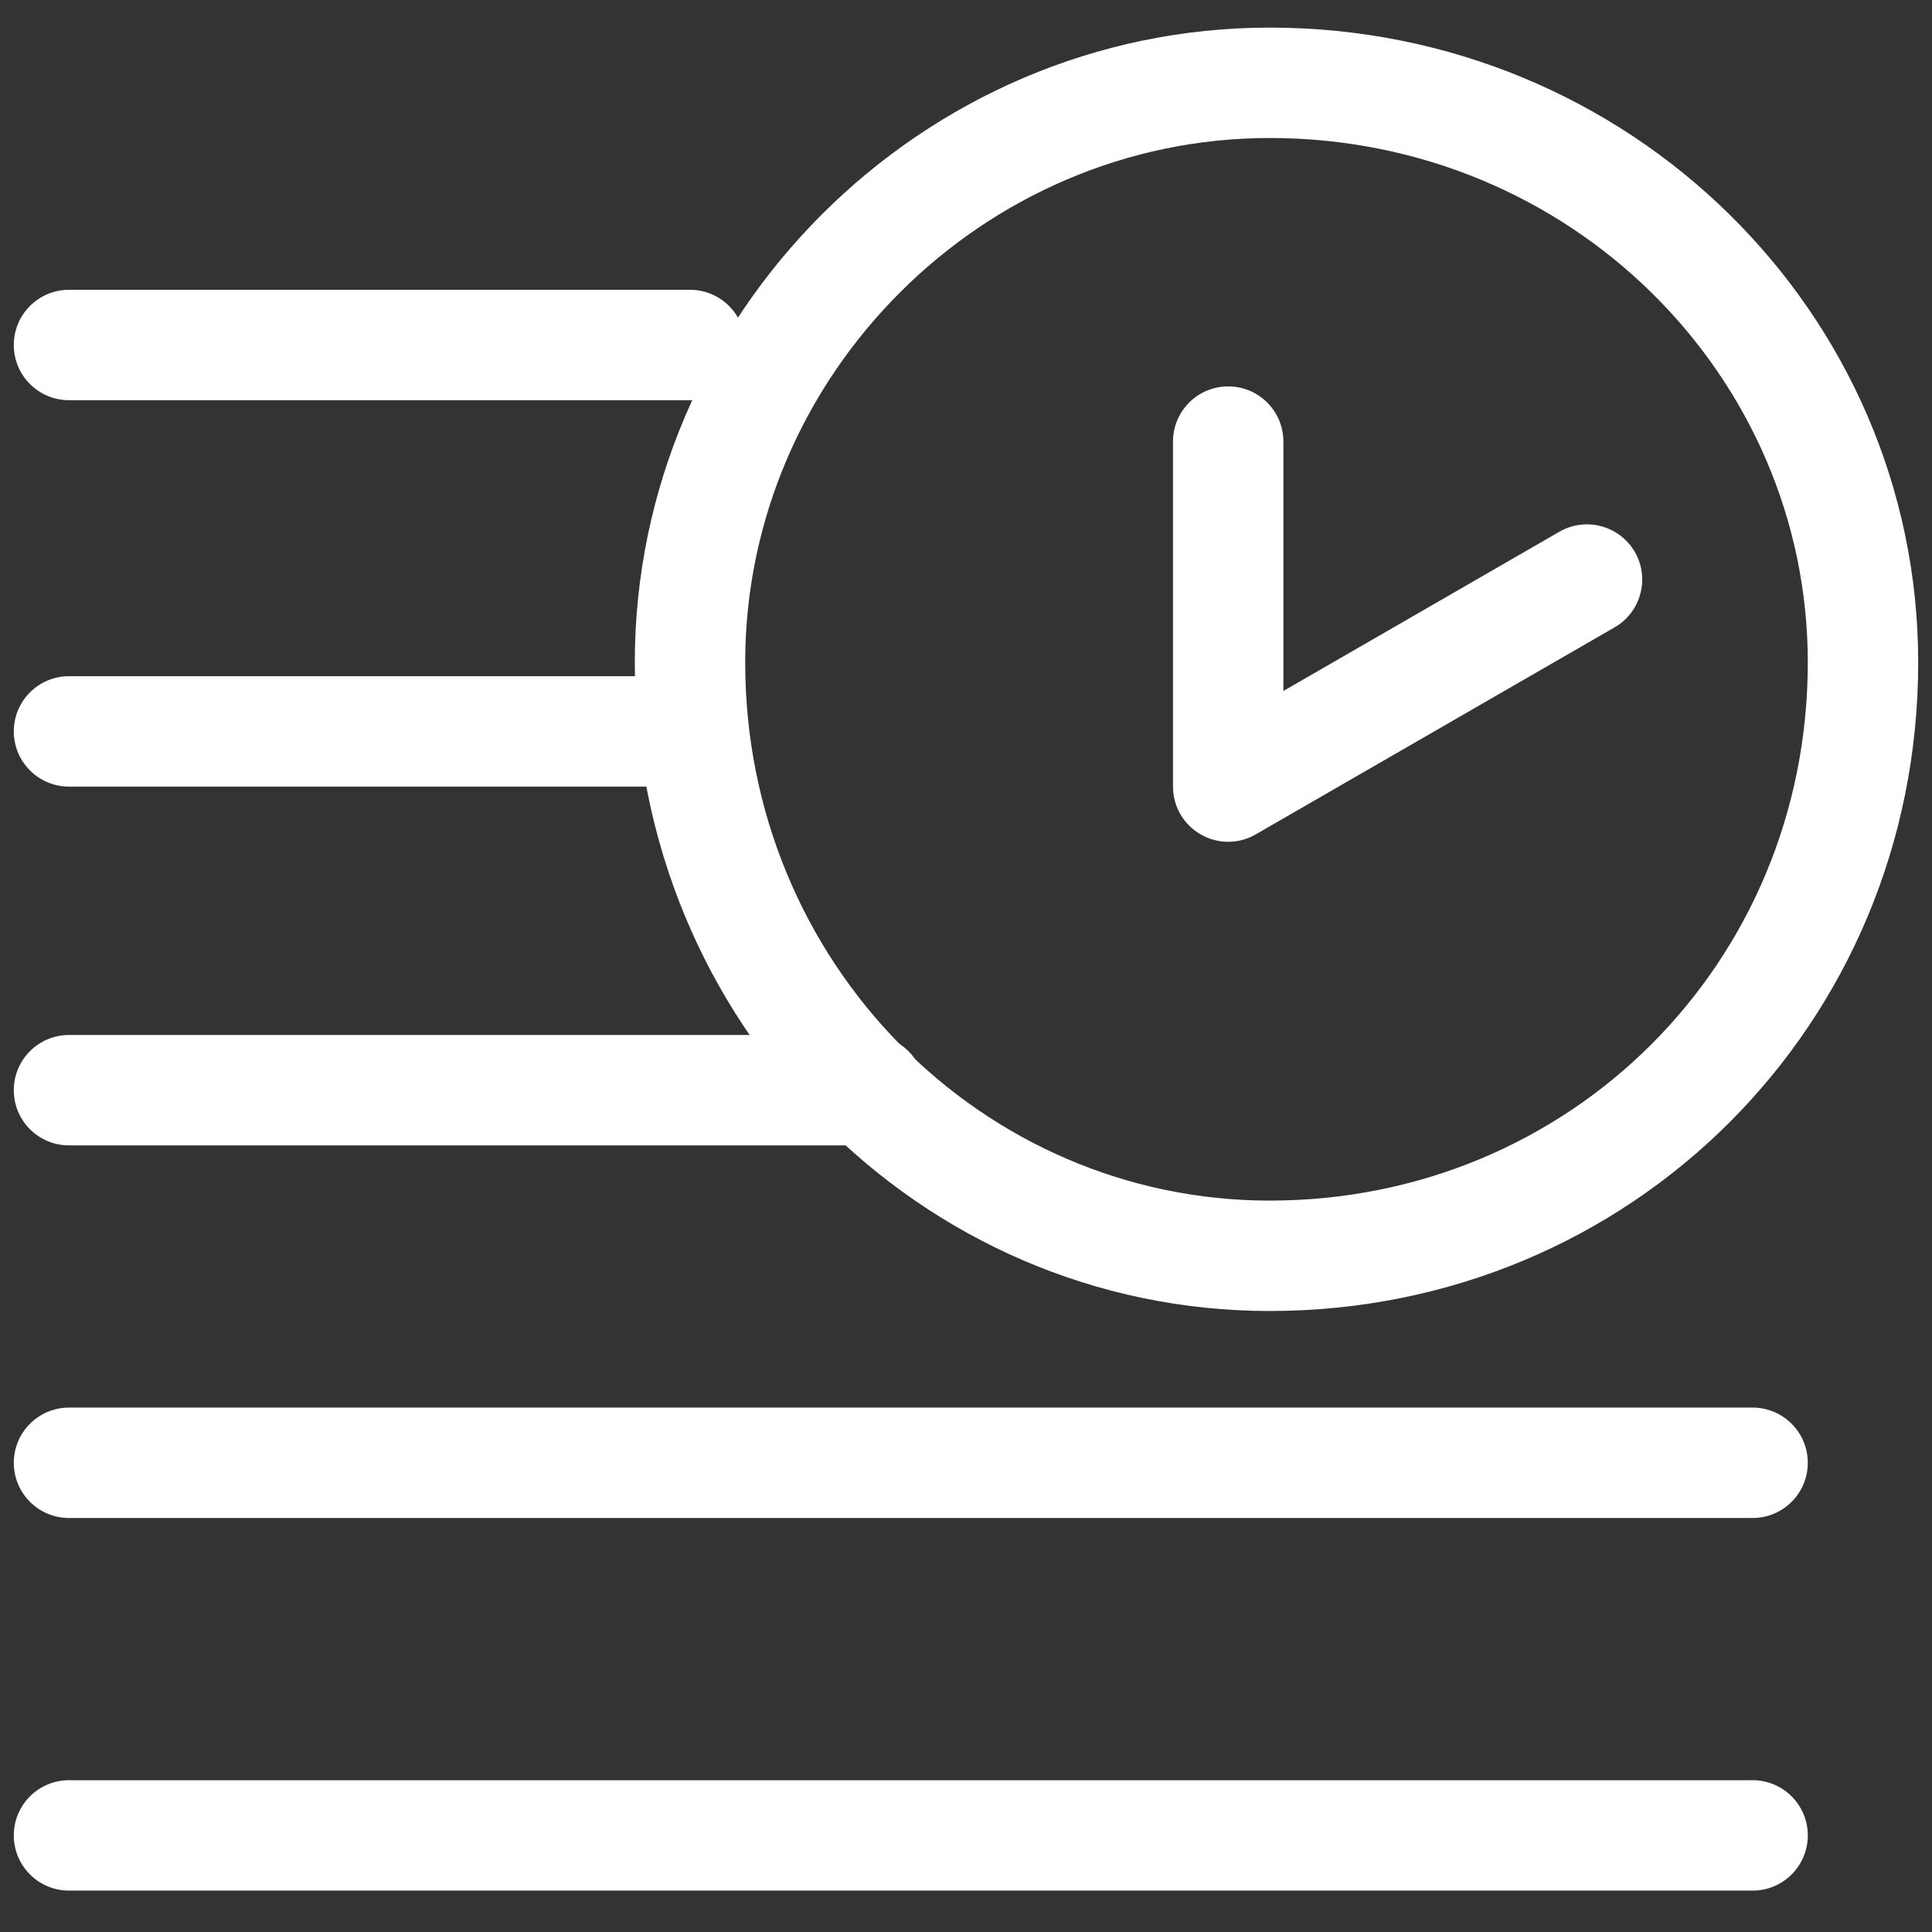 <!--
 ~   Copyright (c) 2024, WSO2 LLC. (https://www.wso2.com). All Rights Reserved.
 ~   
 ~   This software is the property of WSO2 LLC. and its suppliers, if any.
 ~   Dissemination of any information or reproduction of any material contained
 ~   herein in any form is strictly forbidden, unless permitted by WSO2 expressly.
 ~   You may not alter or remove any copyright or other notice from copies of this content.
-->
<svg width="14" height="14" viewBox="0 0 14 14" fill="none" xmlns="http://www.w3.org/2000/svg">
<rect x="0" y="0" width="14" height="14" fill="#333333" stroke="none"/>
<path d="M9.2 1C7.121 1 5.4 2.721 5.4 4.8C5.4 6.985 7.127 8.7 9.2 8.7C11.379 8.7 13.1 6.979 13.1 4.8C13.1 2.727 11.385 1 9.2 1ZM4.6 4.8C4.6 2.279 6.679 0.2 9.2 0.2C11.815 0.2 13.9 2.273 13.9 4.8C13.9 7.421 11.821 9.5 9.2 9.5C6.673 9.5 4.6 7.415 4.6 4.8Z" fill="white"/>
<path d="M8.9 2.8C9.121 2.8 9.3 2.979 9.3 3.2V5.007L11.3 3.853C11.492 3.743 11.736 3.809 11.847 4C11.957 4.191 11.891 4.436 11.7 4.546L9.1 6.046C8.976 6.118 8.824 6.118 8.7 6.046C8.576 5.975 8.5 5.843 8.5 5.7V3.2C8.5 2.979 8.679 2.8 8.9 2.8Z" fill="white"/>
<path d="M0.1 2.5C0.1 2.279 0.279 2.1 0.5 2.1H5C5.221 2.1 5.4 2.279 5.4 2.5C5.4 2.721 5.221 2.9 5 2.9H0.5C0.279 2.9 0.1 2.721 0.1 2.5Z" fill="white"/>
<path d="M0.1 5.3C0.1 5.079 0.279 4.9 0.5 4.9H5C5.221 4.9 5.4 5.079 5.4 5.3C5.4 5.521 5.221 5.7 5 5.7H0.5C0.279 5.7 0.1 5.521 0.1 5.3Z" fill="white"/>
<path d="M0.1 7.9C0.1 7.679 0.279 7.5 0.5 7.5H6.3C6.521 7.5 6.7 7.679 6.7 7.9C6.7 8.121 6.521 8.3 6.3 8.3H0.5C0.279 8.3 0.1 8.121 0.1 7.9Z" fill="white"/>
<path d="M0.1 10.6C0.1 10.379 0.279 10.2 0.5 10.2H12.7C12.921 10.2 13.1 10.379 13.1 10.6C13.1 10.821 12.921 11 12.7 11H0.5C0.279 11 0.1 10.821 0.1 10.6Z" fill="white"/>
<path d="M0.1 13.3C0.1 13.079 0.279 12.9 0.5 12.9H12.7C12.921 12.9 13.1 13.079 13.1 13.3C13.1 13.521 12.921 13.7 12.7 13.7H0.5C0.279 13.7 0.1 13.521 0.1 13.3Z" fill="white"/>
</svg>
